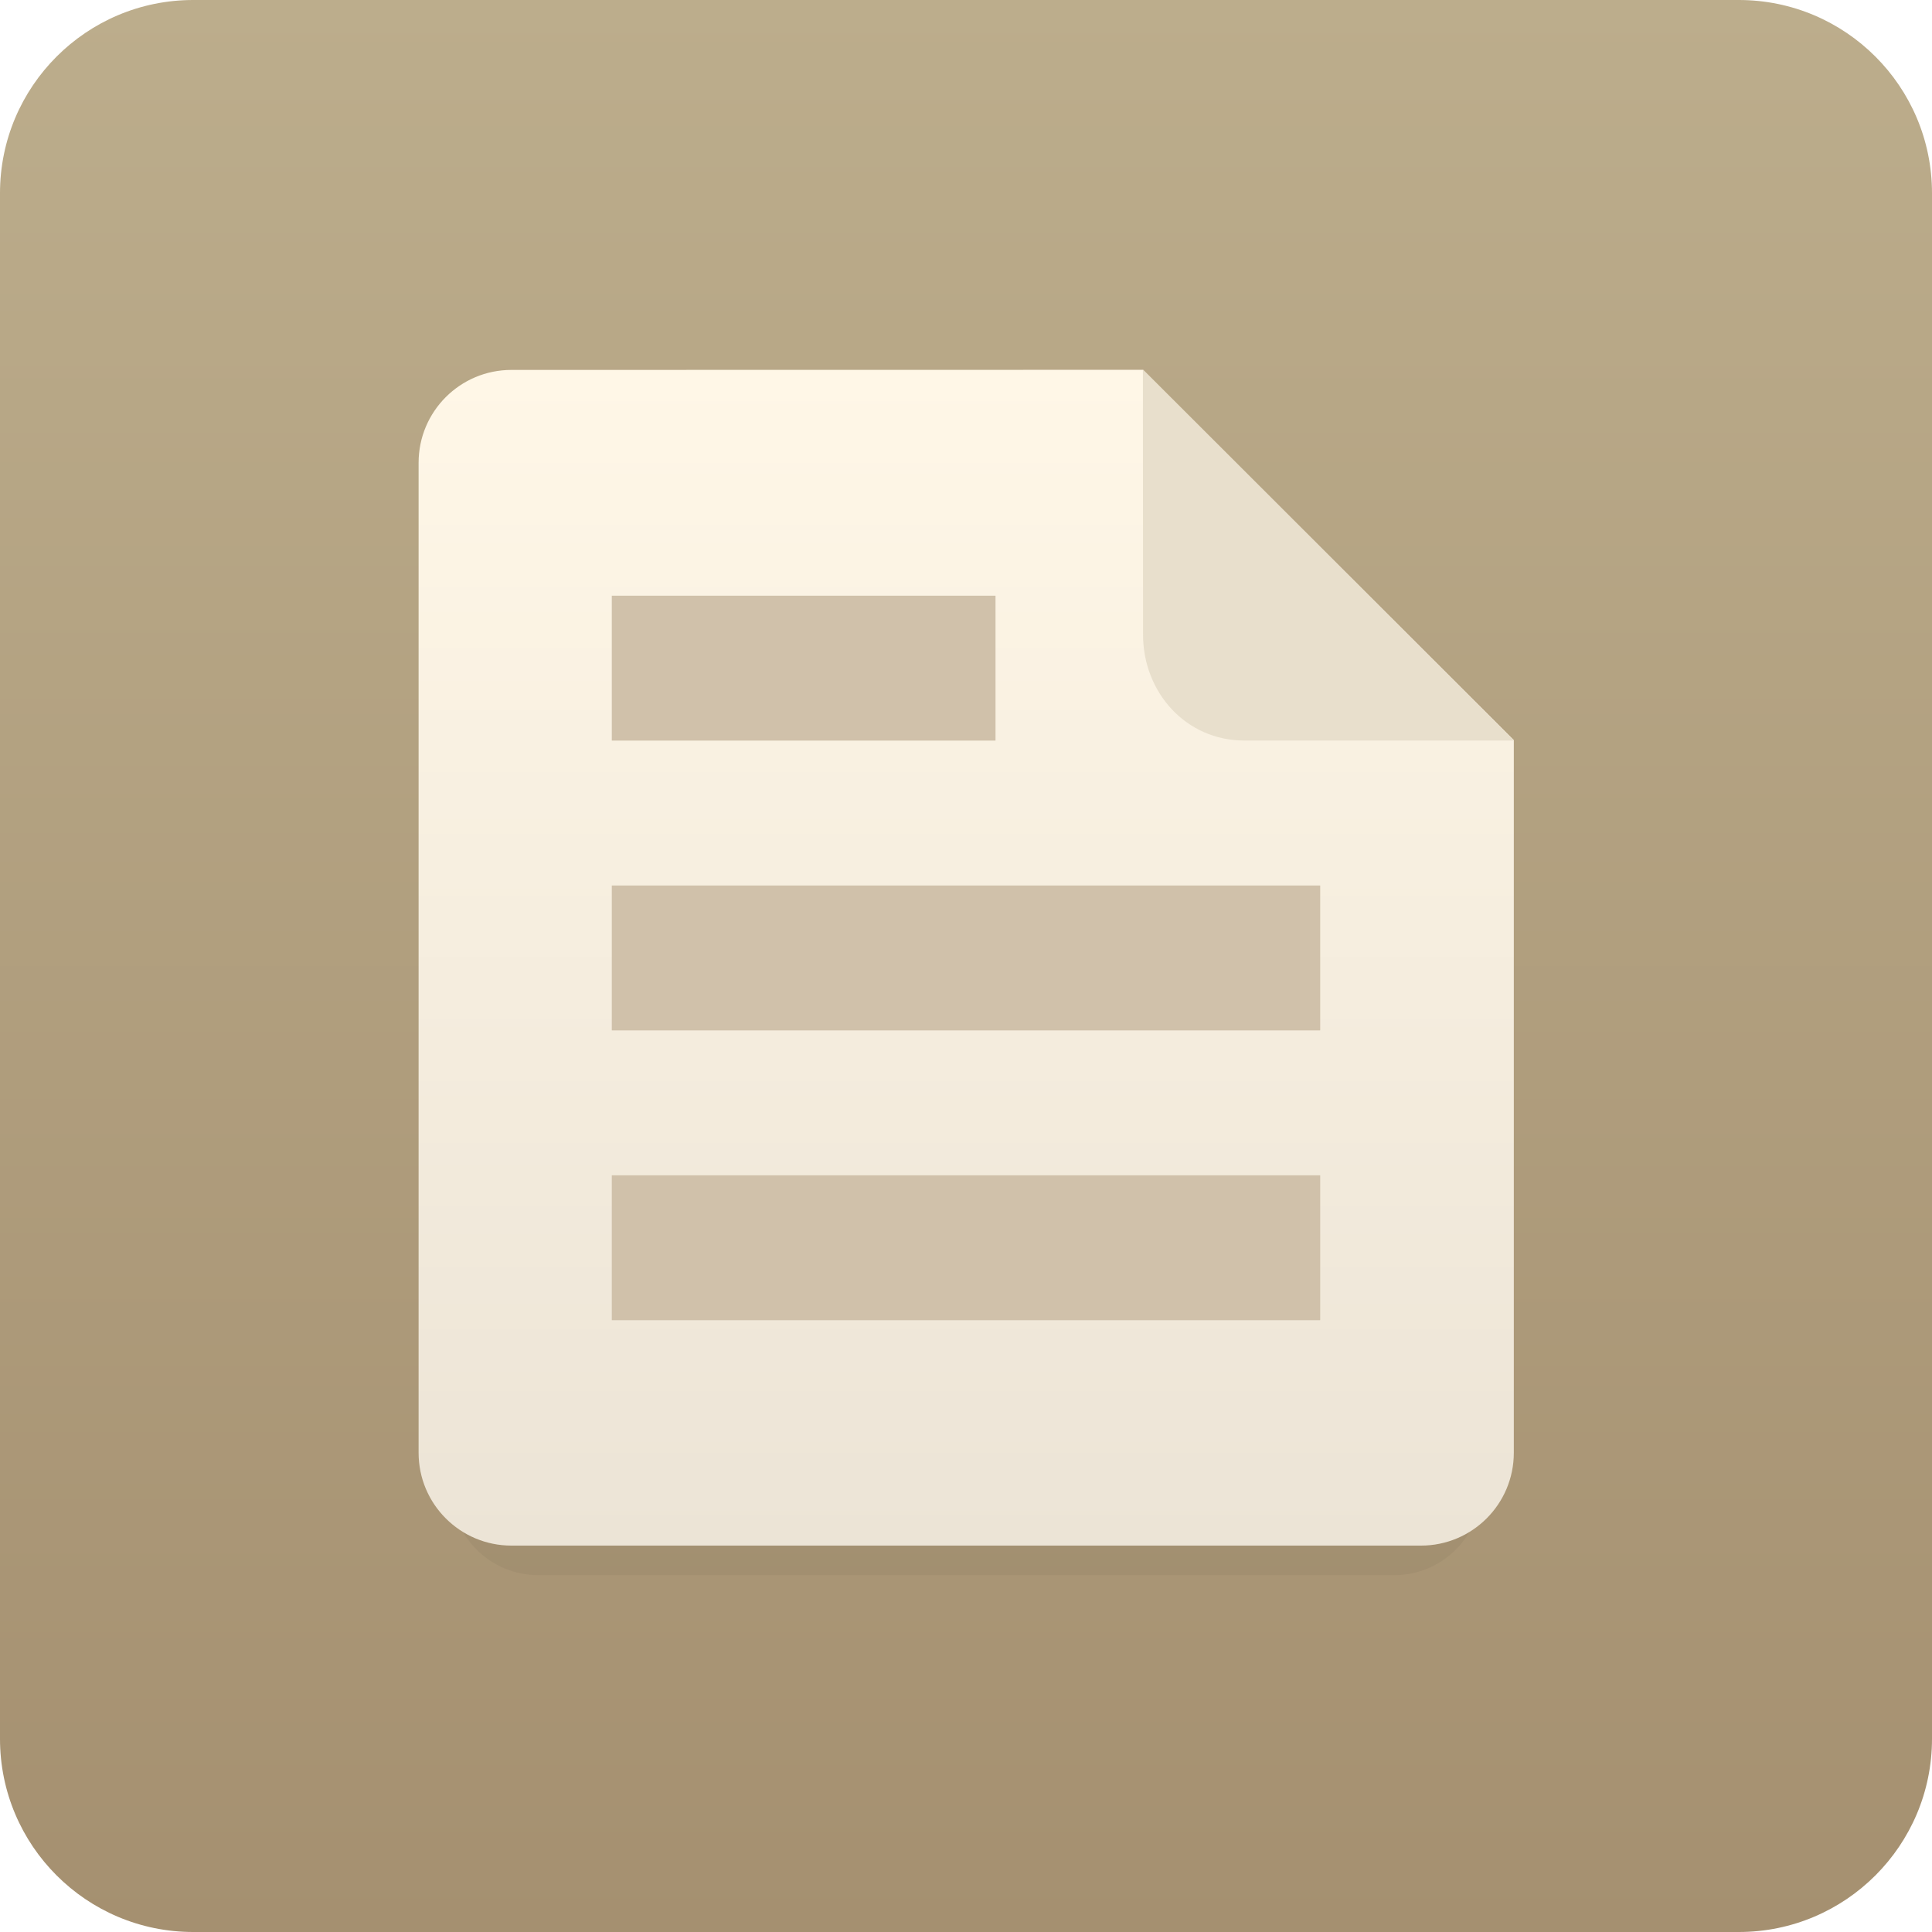 <svg xmlns="http://www.w3.org/2000/svg" width="120" height="120"><filter id="b" filterUnits="userSpaceOnUse" y="8" x="-7"><feOffset dy="3" in="SourceGraphic" result="offOut"/><feGaussianBlur in="offOut" stdDeviation="2" result="blurOut"/><feBlend in="SourceGraphic" in2="blurOut"/></filter><g enable-background="new"><g><linearGradient id="a" gradientUnits="userSpaceOnUse" x1="60" y1="120" x2="60"><stop offset="0" stop-color="#A59070"/><stop offset="1" stop-color="#BCAD8C"/></linearGradient><path d="M108 0h-96c-6.627 0-12 5.373-12 12v96c0 6.628 5.373 12 12 12h96c6.627 0 12-5.372 12-12v-96c0-6.627-5.373-12-12-12z" fill-rule="evenodd" clip-rule="evenodd" fill="url(#a)"/></g><path d="M69 26.136h-35.562c-2.996 0-5.425 2.428-5.425 5.424v57.854c0 2.996 2.429 5.424 5.425 5.424h53.151c2.996 0 5.424-2.428 5.424-5.424v-41.008l-23.013-22.27z" opacity=".2" filter="url(#b)"/><g><linearGradient id="c" gradientUnits="userSpaceOnUse" x1="60.013" y1="96" x2="60.013" y2="22.97"><stop offset="0" stop-color="#ECE4D6"/><stop offset="1" stop-color="#FFF7E7"/></linearGradient><path d="M71 22.97l-39.234.006c-3.185 0-5.766 2.581-5.766 5.766v61.493c0 3.184 2.582 5.765 5.766 5.765h56.494c3.184 0 5.766-2.581 5.766-5.766v-44.265l-23.026-22.999z" fill-rule="evenodd" clip-rule="evenodd" fill="url(#c)"/></g><rect x="38" y="73" width="44" height="9" fill-rule="evenodd" clip-rule="evenodd" fill="#D0C1AA"/><rect x="38" y="55" width="44" height="9" fill-rule="evenodd" clip-rule="evenodd" fill="#D0C1AA"/><rect x="38" y="37" width="23.833" height="9" fill-rule="evenodd" clip-rule="evenodd" fill="#D0C1AA"/><path d="M70.988 22.961l.009 16.463c0 3.578 2.659 6.572 6.291 6.572h16.743l-23.043-23.035z" fill-rule="evenodd" clip-rule="evenodd" fill="#E8DFCC"/></g></svg>